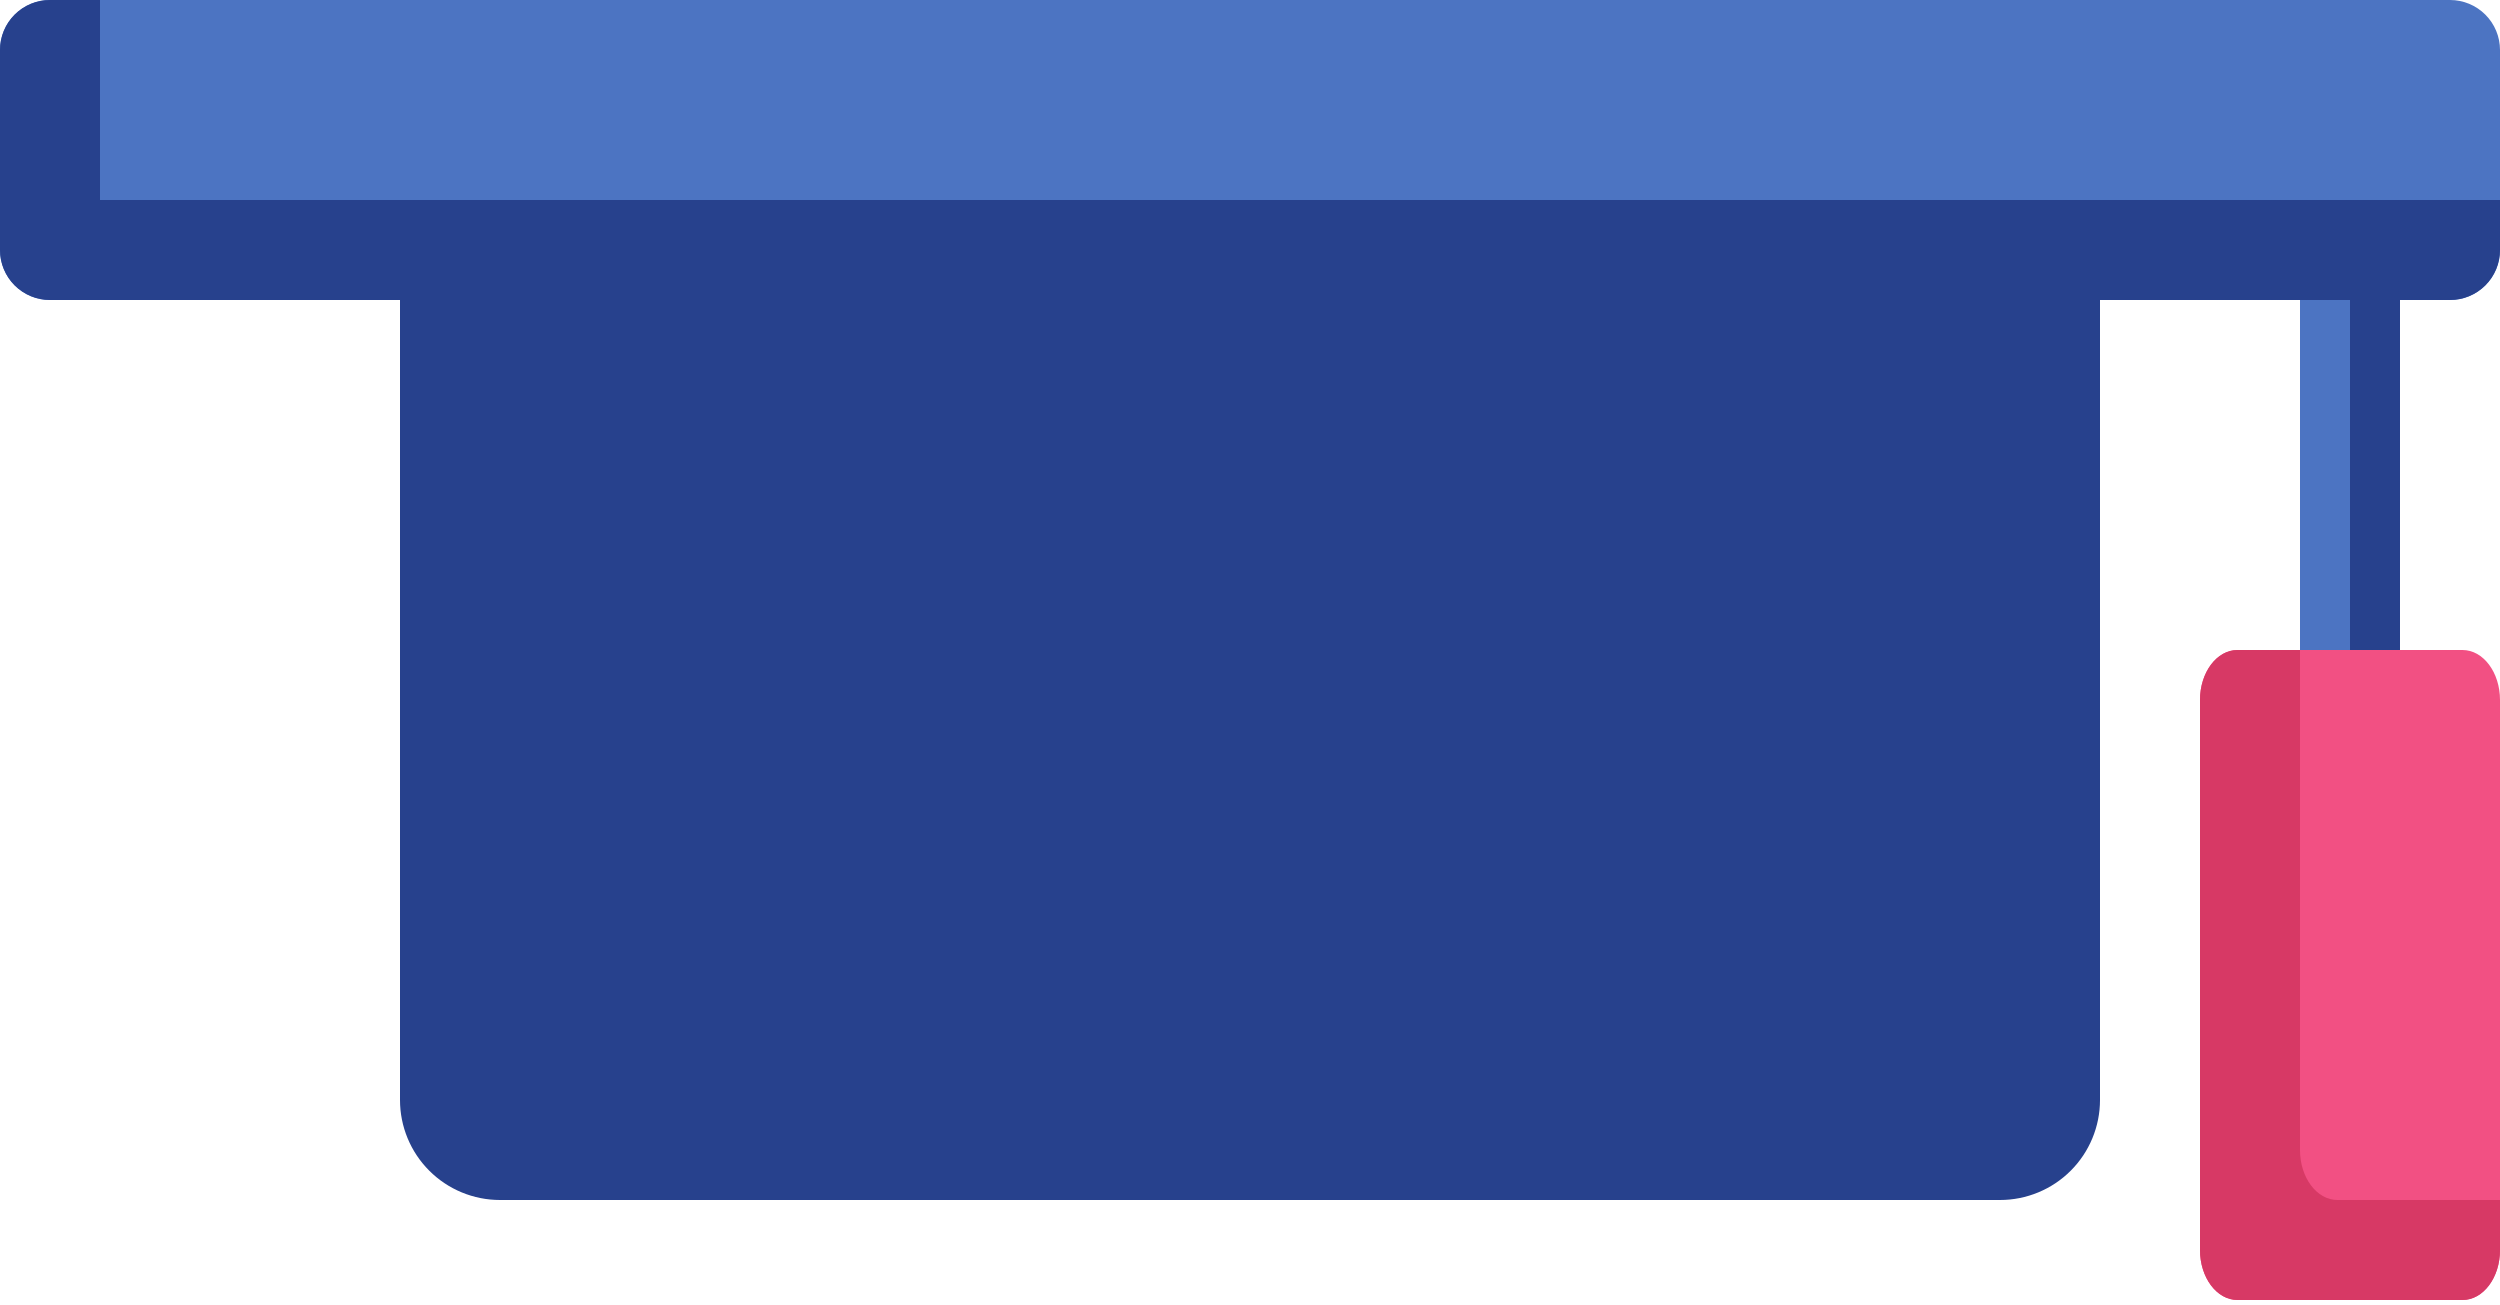 <svg width="320" height="167" viewBox="0 0 320 167" fill="none" xmlns="http://www.w3.org/2000/svg">
<path d="M51.2 25.6H268.8V140.8C268.8 144.195 267.451 147.451 265.051 149.851C262.651 152.252 259.395 153.6 256 153.6H64C60.605 153.6 57.349 152.252 54.949 149.851C52.549 147.451 51.2 144.195 51.2 140.8V25.6Z" fill="#27418D"/>
<path d="M307.2 19.2H294.4V96H307.2V19.2Z" fill="#4C74C2"/>
<path d="M307.2 19.2H300.8V96H307.2V19.2Z" fill="#27418D"/>
<path d="M315.2 166.4H286.4C283.75 166.4 281.6 163.539 281.6 160V89.6C281.6 86.061 283.75 83.2 286.4 83.2H315.2C317.85 83.2 320 86.061 320 89.6V160C320 163.539 317.85 166.4 315.2 166.4Z" fill="#F25083"/>
<path d="M299.2 153.6C296.55 153.6 294.4 150.739 294.4 147.2V83.2H286.4C283.75 83.2 281.6 86.061 281.6 89.6V160C281.6 163.539 283.75 166.4 286.4 166.4H315.2C317.85 166.4 320 163.539 320 160V153.6H299.2Z" fill="#D73965"/>
<path d="M313.6 38.4H6.4C4.703 38.4 3.075 37.726 1.875 36.526C0.674 35.325 0 33.697 0 32V6.4C0 4.703 0.674 3.075 1.875 1.875C3.075 0.674 4.703 0 6.4 0H313.6C315.297 0 316.925 0.674 318.125 1.875C319.326 3.075 320 4.703 320 6.4V32C320 33.697 319.326 35.325 318.125 36.526C316.925 37.726 315.297 38.4 313.6 38.4Z" fill="#4C74C2"/>
<path d="M320 25.6H12.8V0H6.4C4.703 0 3.075 0.674 1.875 1.875C0.674 3.075 0 4.703 0 6.4V32C0 33.697 0.674 35.325 1.875 36.526C3.075 37.726 4.703 38.4 6.4 38.4H313.6C315.297 38.4 316.925 37.726 318.125 36.526C319.326 35.325 320 33.697 320 32V25.6Z" fill="#27418D"/>
</svg>
